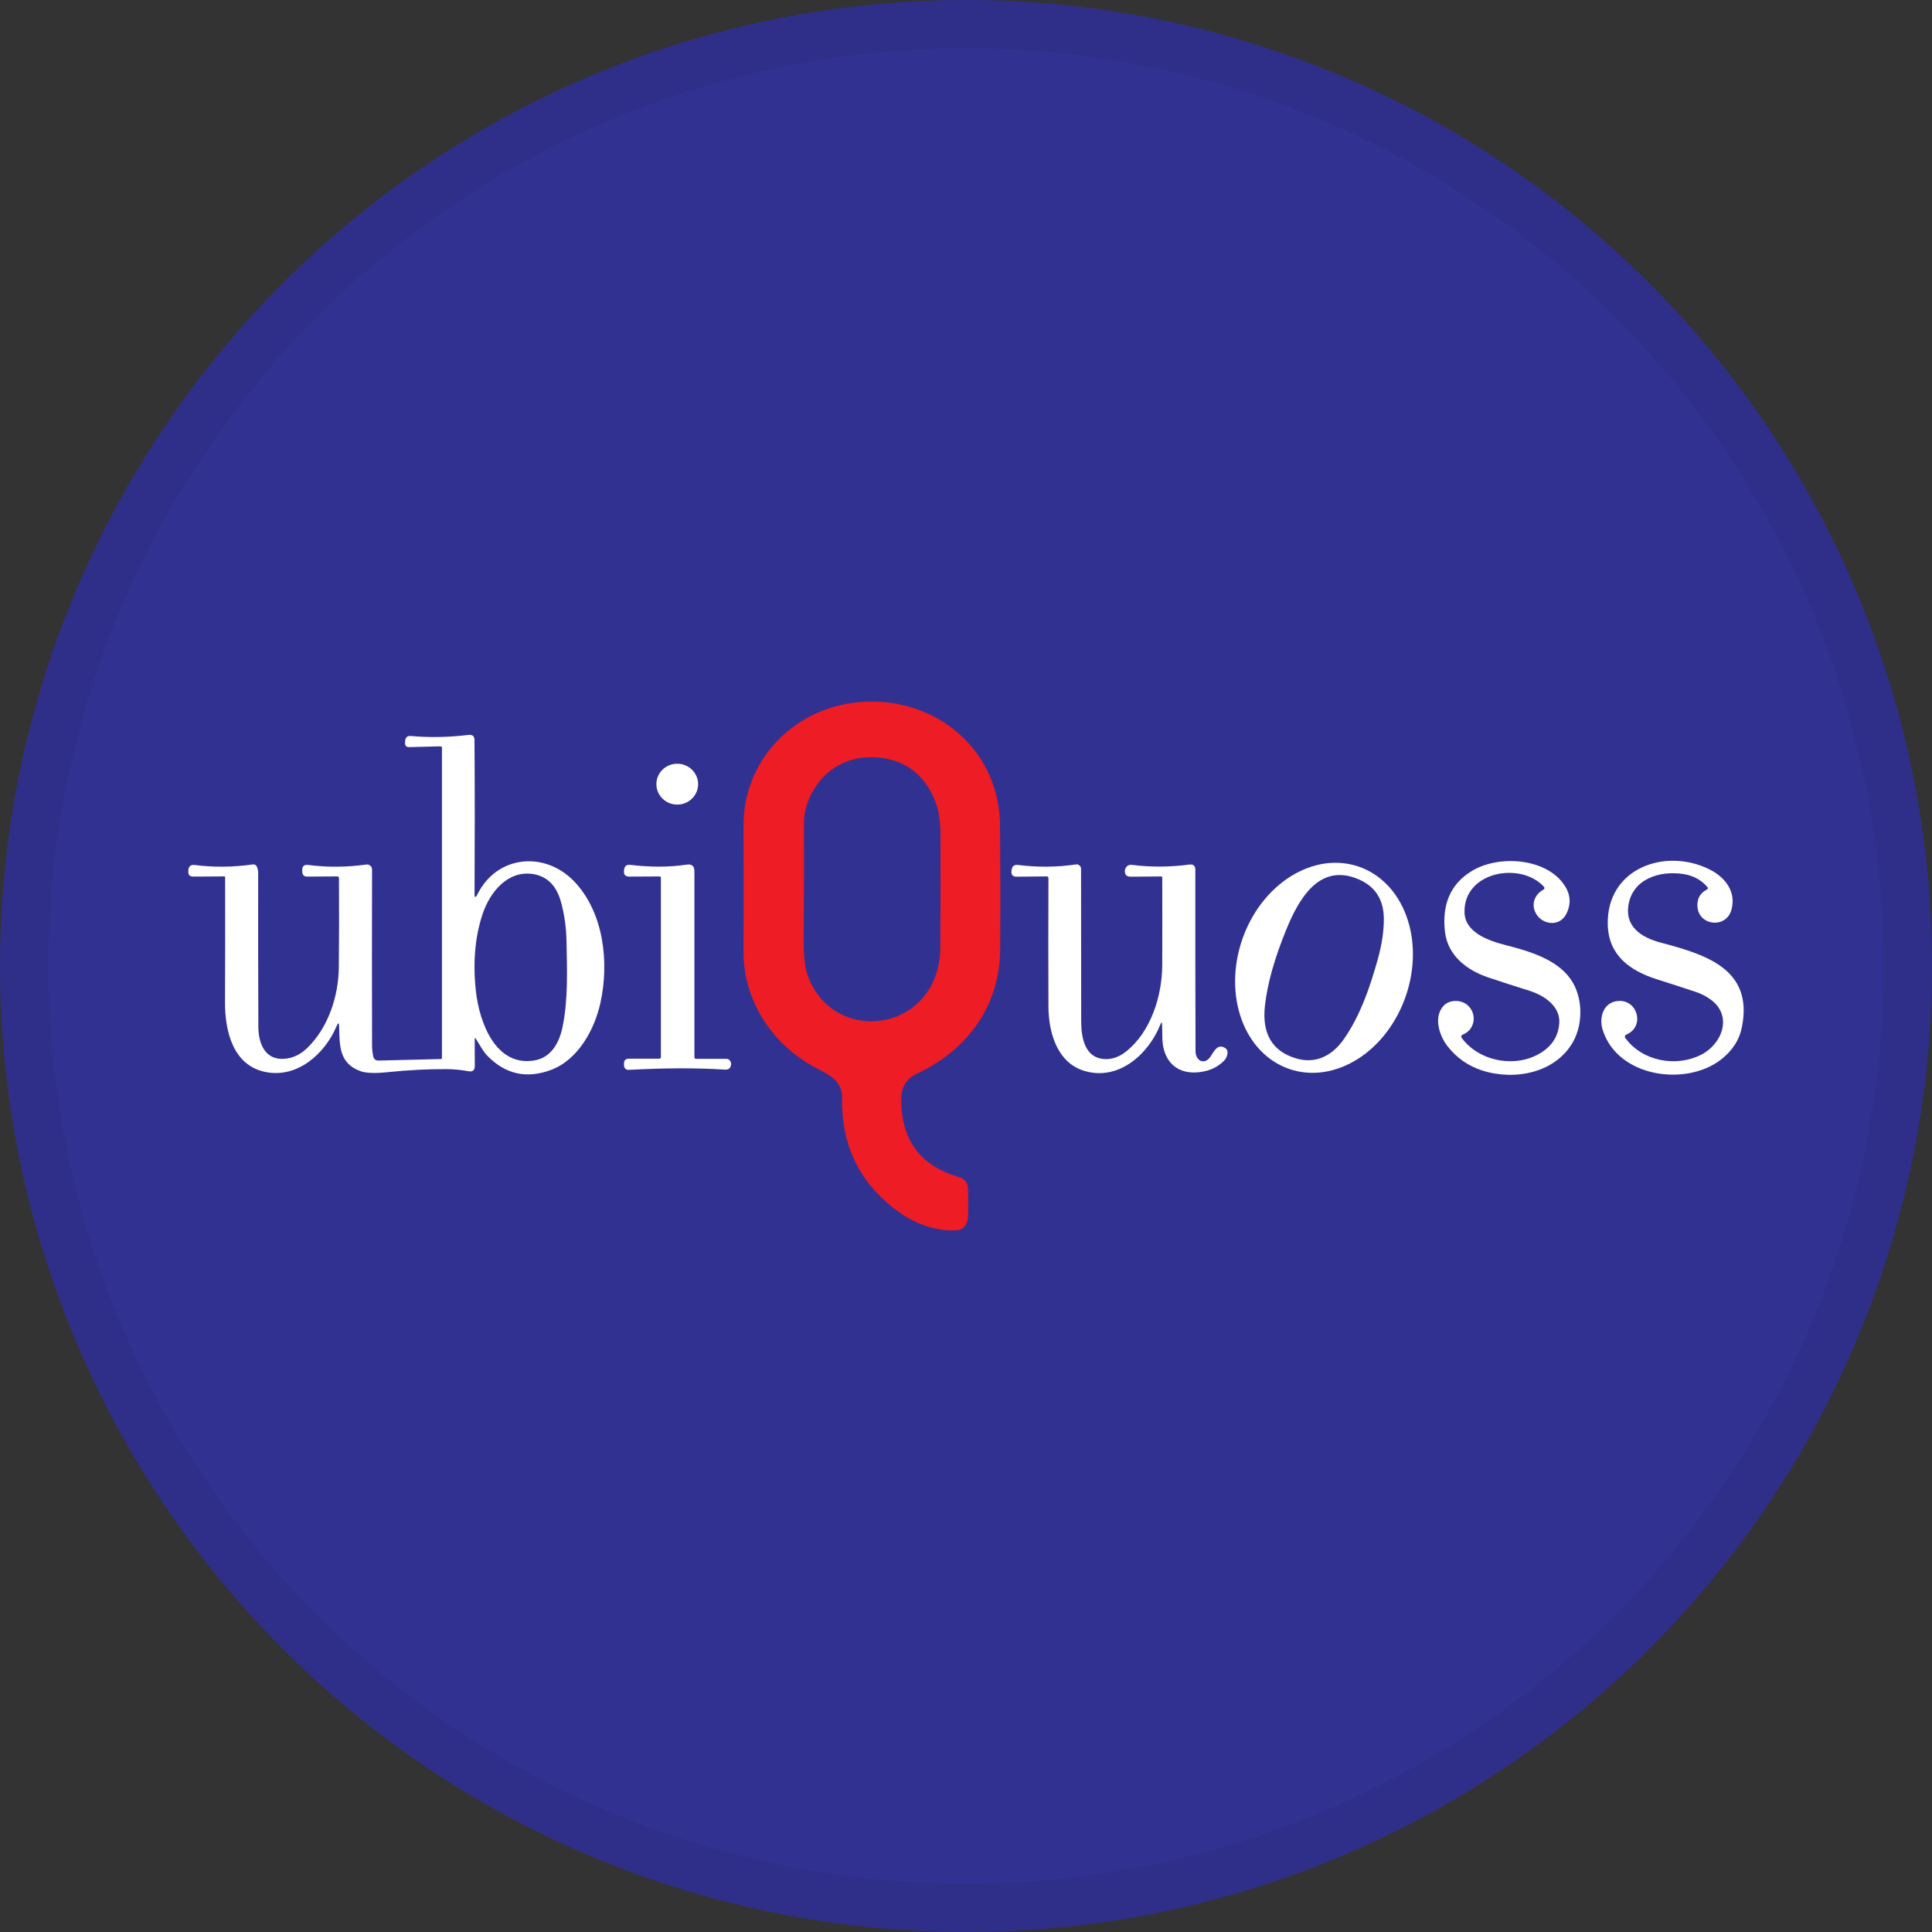 <svg width="40" height="40" viewBox="0 0 40 40" fill="none" xmlns="http://www.w3.org/2000/svg">
<rect x="0" y="0" width="40" height="40" fill="#333333" stroke="none"/>
<circle cx="20" cy="20" r="20" fill="#313191"/>
<path d="M14.019 16.658C14.257 16.66 14.452 16.472 14.454 16.238C14.455 16.005 14.263 15.814 14.025 15.812C13.786 15.81 13.591 15.998 13.59 16.232C13.588 16.466 13.78 16.657 14.019 16.658Z" fill="white"/>
<path d="M20.708 19.652C20.701 20.825 20.032 21.739 18.987 22.228C18.769 22.33 18.66 22.504 18.659 22.751C18.654 23.598 19.051 24.136 19.848 24.367C19.975 24.404 20.04 24.487 20.042 24.615C20.046 24.792 20.047 24.977 20.044 25.169C20.042 25.309 19.979 25.453 19.822 25.469C19.427 25.51 18.96 25.339 18.651 25.123C17.821 24.544 17.415 23.746 17.434 22.728C17.441 22.323 17.066 22.213 16.788 22.052C15.935 21.556 15.387 20.673 15.393 19.688C15.396 18.874 15.397 18.01 15.393 17.097C15.388 15.78 16.369 14.726 17.655 14.552C19.244 14.336 20.686 15.436 20.704 17.076C20.711 17.797 20.713 18.655 20.708 19.652ZM17.356 15.848C16.954 16.069 16.643 16.562 16.646 17.035C16.648 17.787 16.646 18.573 16.639 19.392C16.635 19.756 16.661 20.018 16.717 20.178C17.199 21.568 19.132 21.422 19.431 19.981C19.454 19.869 19.466 19.758 19.467 19.65C19.473 18.939 19.474 18.151 19.471 17.287C19.47 17.003 19.434 16.772 19.363 16.593C19.148 16.046 18.759 15.743 18.198 15.685C17.892 15.654 17.611 15.708 17.356 15.848Z" fill="#ED1C25"/>
<path d="M9.856 21.512C9.837 21.484 9.828 21.487 9.828 21.521L9.83 22.071C9.83 22.158 9.788 22.194 9.702 22.179C9.544 22.15 9.394 22.136 9.253 22.135C8.853 22.133 8.445 22.154 8.028 22.198C7.77 22.225 7.584 22.219 7.469 22.179C7.021 22.021 7.03 21.651 7.022 21.259C7.02 21.169 7.002 21.166 6.967 21.248C6.729 21.816 6.154 22.333 5.489 22.193C4.825 22.054 4.657 21.352 4.659 20.756C4.662 19.892 4.663 19.027 4.661 18.162C4.661 18.157 4.659 18.153 4.656 18.15C4.653 18.146 4.648 18.145 4.644 18.145L4.004 18.149C3.926 18.149 3.891 18.111 3.9 18.033C3.9 18.026 3.901 18.019 3.9 18.012C3.9 17.998 3.902 17.983 3.908 17.969C3.913 17.956 3.922 17.943 3.933 17.933C3.944 17.923 3.957 17.916 3.971 17.911C3.985 17.907 4 17.905 4.014 17.907C4.414 17.959 4.821 17.956 5.235 17.897C5.252 17.894 5.269 17.897 5.283 17.905C5.298 17.913 5.31 17.926 5.317 17.941C5.336 17.983 5.345 18.027 5.345 18.074C5.343 19.223 5.345 20.284 5.349 21.256C5.35 21.582 5.472 21.947 5.879 21.922C6.056 21.911 6.215 21.837 6.357 21.701C6.795 21.281 7.009 20.625 7.015 20.028C7.021 19.467 7.022 18.851 7.018 18.178C7.018 18.174 7.017 18.169 7.015 18.165C7.013 18.161 7.01 18.158 7.007 18.155C7.004 18.151 7 18.149 6.996 18.147C6.992 18.146 6.988 18.145 6.983 18.145L6.361 18.149C6.295 18.149 6.261 18.117 6.258 18.05L6.257 18.021C6.254 17.935 6.295 17.897 6.381 17.908C6.775 17.959 7.177 17.956 7.585 17.899C7.6 17.897 7.615 17.898 7.629 17.902C7.643 17.907 7.656 17.914 7.667 17.924C7.678 17.933 7.687 17.945 7.693 17.959C7.699 17.972 7.703 17.987 7.703 18.002C7.7 19.127 7.7 20.345 7.703 21.657C7.704 21.725 7.712 21.797 7.728 21.875C7.733 21.899 7.746 21.921 7.765 21.936C7.785 21.951 7.808 21.959 7.833 21.958L9.129 21.926C9.143 21.925 9.15 21.919 9.15 21.905V15.479C9.15 15.475 9.149 15.472 9.147 15.469C9.146 15.465 9.144 15.462 9.142 15.46C9.139 15.457 9.136 15.455 9.133 15.454C9.129 15.453 9.126 15.452 9.122 15.452L8.477 15.468C8.412 15.47 8.382 15.439 8.386 15.374C8.387 15.363 8.387 15.351 8.388 15.338C8.395 15.265 8.435 15.232 8.508 15.238C8.894 15.273 9.29 15.265 9.697 15.216C9.781 15.205 9.824 15.241 9.824 15.322C9.831 16.377 9.831 17.435 9.825 18.497C9.824 18.591 9.845 18.596 9.887 18.512C10.289 17.706 11.281 17.613 11.89 18.251C12.497 18.888 12.617 19.918 12.432 20.759C12.309 21.322 11.964 21.946 11.404 22.153C10.904 22.338 10.468 22.242 10.097 21.866C10.002 21.77 9.93 21.628 9.856 21.512ZM9.992 18.923C9.833 19.399 9.787 19.936 9.854 20.532C9.925 21.155 10.254 22.084 11.055 21.957C11.414 21.901 11.581 21.585 11.648 21.258C11.765 20.684 11.74 20.077 11.729 19.494C11.724 19.215 11.688 18.948 11.62 18.694C11.527 18.338 11.329 18.139 11.027 18.095C10.501 18.019 10.138 18.483 9.992 18.923Z" fill="white"/>
<path d="M31.947 18.424C31.982 18.405 31.985 18.381 31.959 18.352C31.471 17.833 30.305 18.048 30.321 18.885C30.328 19.311 30.825 19.477 31.164 19.565C31.665 19.693 32.23 19.861 32.518 20.272C32.774 20.635 32.779 21.187 32.574 21.56C32.213 22.215 31.359 22.38 30.686 22.163C30.395 22.069 30.155 21.9 29.966 21.656C29.791 21.43 29.673 21.04 29.897 20.815C30.02 20.691 30.253 20.698 30.381 20.808C30.588 20.985 30.545 21.321 30.281 21.422C30.275 21.425 30.27 21.428 30.265 21.433C30.261 21.438 30.257 21.444 30.256 21.45C30.254 21.456 30.253 21.463 30.254 21.469C30.256 21.475 30.258 21.482 30.262 21.487C30.655 22.024 31.513 22.137 32.019 21.712C32.179 21.577 32.267 21.403 32.283 21.189C32.31 20.832 31.968 20.607 31.663 20.512C31.382 20.424 31.099 20.333 30.815 20.238C30.371 20.089 29.974 19.785 29.917 19.295C29.85 18.719 30.035 18.299 30.472 18.033C31.015 17.702 31.981 17.756 32.373 18.303C32.519 18.506 32.536 18.714 32.425 18.929C32.281 19.206 31.891 19.146 31.778 18.867C31.708 18.695 31.787 18.512 31.947 18.424Z" fill="white"/>
<path d="M33.68 21.416C33.637 21.435 33.629 21.463 33.658 21.501C34.01 21.973 34.704 22.101 35.223 21.836C35.656 21.615 35.877 21.033 35.423 20.699C35.326 20.627 35.219 20.572 35.102 20.534C34.822 20.441 34.555 20.355 34.3 20.274C33.739 20.095 33.303 19.775 33.287 19.146C33.257 17.975 34.481 17.539 35.402 18.004C35.719 18.165 35.95 18.462 35.848 18.835C35.74 19.23 35.174 19.17 35.144 18.775C35.131 18.608 35.199 18.487 35.347 18.412C35.35 18.41 35.353 18.407 35.355 18.404C35.358 18.401 35.359 18.398 35.36 18.394C35.361 18.39 35.361 18.386 35.36 18.383C35.359 18.379 35.357 18.375 35.355 18.372C35.23 18.222 35.065 18.13 34.859 18.097C34.363 18.018 33.793 18.195 33.713 18.754C33.648 19.201 34.004 19.413 34.37 19.512C35.278 19.755 36.305 20.042 36.066 21.258C36.014 21.527 35.868 21.754 35.63 21.938C34.905 22.5 33.49 22.305 33.182 21.323C33.098 21.057 33.202 20.731 33.525 20.723C33.914 20.714 34.049 21.254 33.68 21.416Z" fill="white"/>
<path d="M26.695 22.133C26.245 21.979 25.889 21.611 25.706 21.109C25.523 20.607 25.527 20.013 25.717 19.457C25.811 19.182 25.948 18.924 26.12 18.699C26.293 18.474 26.497 18.286 26.721 18.145C26.945 18.005 27.184 17.914 27.426 17.879C27.668 17.844 27.907 17.866 28.13 17.942C28.579 18.096 28.935 18.464 29.118 18.966C29.302 19.468 29.298 20.062 29.107 20.618C29.013 20.893 28.876 21.151 28.704 21.376C28.532 21.601 28.328 21.789 28.104 21.93C27.879 22.07 27.64 22.161 27.398 22.196C27.156 22.23 26.917 22.209 26.695 22.133ZM26.633 19.241C26.387 19.841 26.239 20.369 26.189 20.822C26.125 21.398 26.337 21.761 26.824 21.91C27.247 22.041 27.594 21.848 27.829 21.506C28.169 21.012 28.363 20.441 28.526 19.859C28.609 19.561 28.651 19.285 28.651 19.033C28.652 18.612 28.46 18.328 28.074 18.183C27.294 17.889 26.883 18.63 26.633 19.241Z" fill="white"/>
<path d="M13.651 21.919C13.672 21.919 13.683 21.908 13.683 21.886L13.683 18.169C13.683 18.166 13.682 18.163 13.681 18.16C13.68 18.157 13.678 18.155 13.676 18.153C13.674 18.151 13.672 18.149 13.669 18.148C13.666 18.147 13.664 18.146 13.661 18.146L13.029 18.149C12.946 18.149 12.91 18.108 12.919 18.026L12.922 18.004C12.931 17.93 12.972 17.897 13.046 17.906C13.475 17.957 13.864 17.955 14.216 17.901C14.323 17.884 14.377 17.931 14.377 18.041C14.377 19.38 14.377 20.663 14.377 21.889C14.377 21.898 14.38 21.906 14.387 21.913C14.393 21.919 14.401 21.922 14.41 21.922L15.041 21.922C15.055 21.922 15.069 21.925 15.082 21.932C15.095 21.938 15.105 21.948 15.113 21.96C15.132 21.986 15.139 22.014 15.136 22.041C15.126 22.116 15.084 22.15 15.01 22.145C14.415 22.108 13.755 22.11 13.028 22.15C12.957 22.154 12.921 22.12 12.919 22.048V22.02C12.919 21.953 12.952 21.919 13.019 21.919L13.651 21.919Z" fill="white"/>
<path d="M24.028 21.202C23.784 21.823 23.158 22.393 22.438 22.168C21.883 21.994 21.709 21.369 21.707 20.842C21.703 19.953 21.703 19.065 21.707 18.18C21.707 18.175 21.706 18.171 21.705 18.166C21.703 18.162 21.7 18.158 21.697 18.155C21.693 18.151 21.689 18.149 21.685 18.147C21.68 18.145 21.676 18.145 21.671 18.145L21.051 18.151C20.968 18.152 20.931 18.111 20.942 18.028L20.945 18.01C20.955 17.932 20.999 17.898 21.077 17.908C21.487 17.959 21.887 17.955 22.276 17.897C22.289 17.895 22.302 17.896 22.315 17.899C22.328 17.903 22.34 17.909 22.349 17.918C22.36 17.927 22.368 17.937 22.373 17.949C22.379 17.961 22.382 17.974 22.382 17.987C22.383 19.04 22.384 20.092 22.385 21.144C22.385 21.466 22.452 21.876 22.825 21.923C22.995 21.944 23.157 21.894 23.311 21.773C23.829 21.364 24.061 20.617 24.063 19.977C24.065 19.353 24.065 18.748 24.063 18.163C24.063 18.158 24.061 18.154 24.058 18.151C24.055 18.148 24.051 18.146 24.047 18.146L23.41 18.151C23.326 18.152 23.285 18.11 23.289 18.025C23.289 18.017 23.291 18.01 23.293 18.002C23.317 17.929 23.366 17.897 23.442 17.907C23.83 17.956 24.224 17.953 24.624 17.9C24.707 17.889 24.748 17.925 24.748 18.008C24.747 19.261 24.748 20.514 24.752 21.765C24.753 21.961 24.933 22.06 25.062 21.877C25.131 21.779 25.202 21.597 25.365 21.698C25.458 21.755 25.404 21.899 25.344 21.96C25.234 22.07 25.102 22.143 24.948 22.178C24.552 22.268 24.201 22.137 24.093 21.715C24.05 21.544 24.071 21.379 24.059 21.206C24.056 21.159 24.046 21.157 24.028 21.202Z" fill="white"/>
<circle cx="20" cy="20" r="19.5" stroke="black" stroke-opacity="0.05"/>
</svg>
